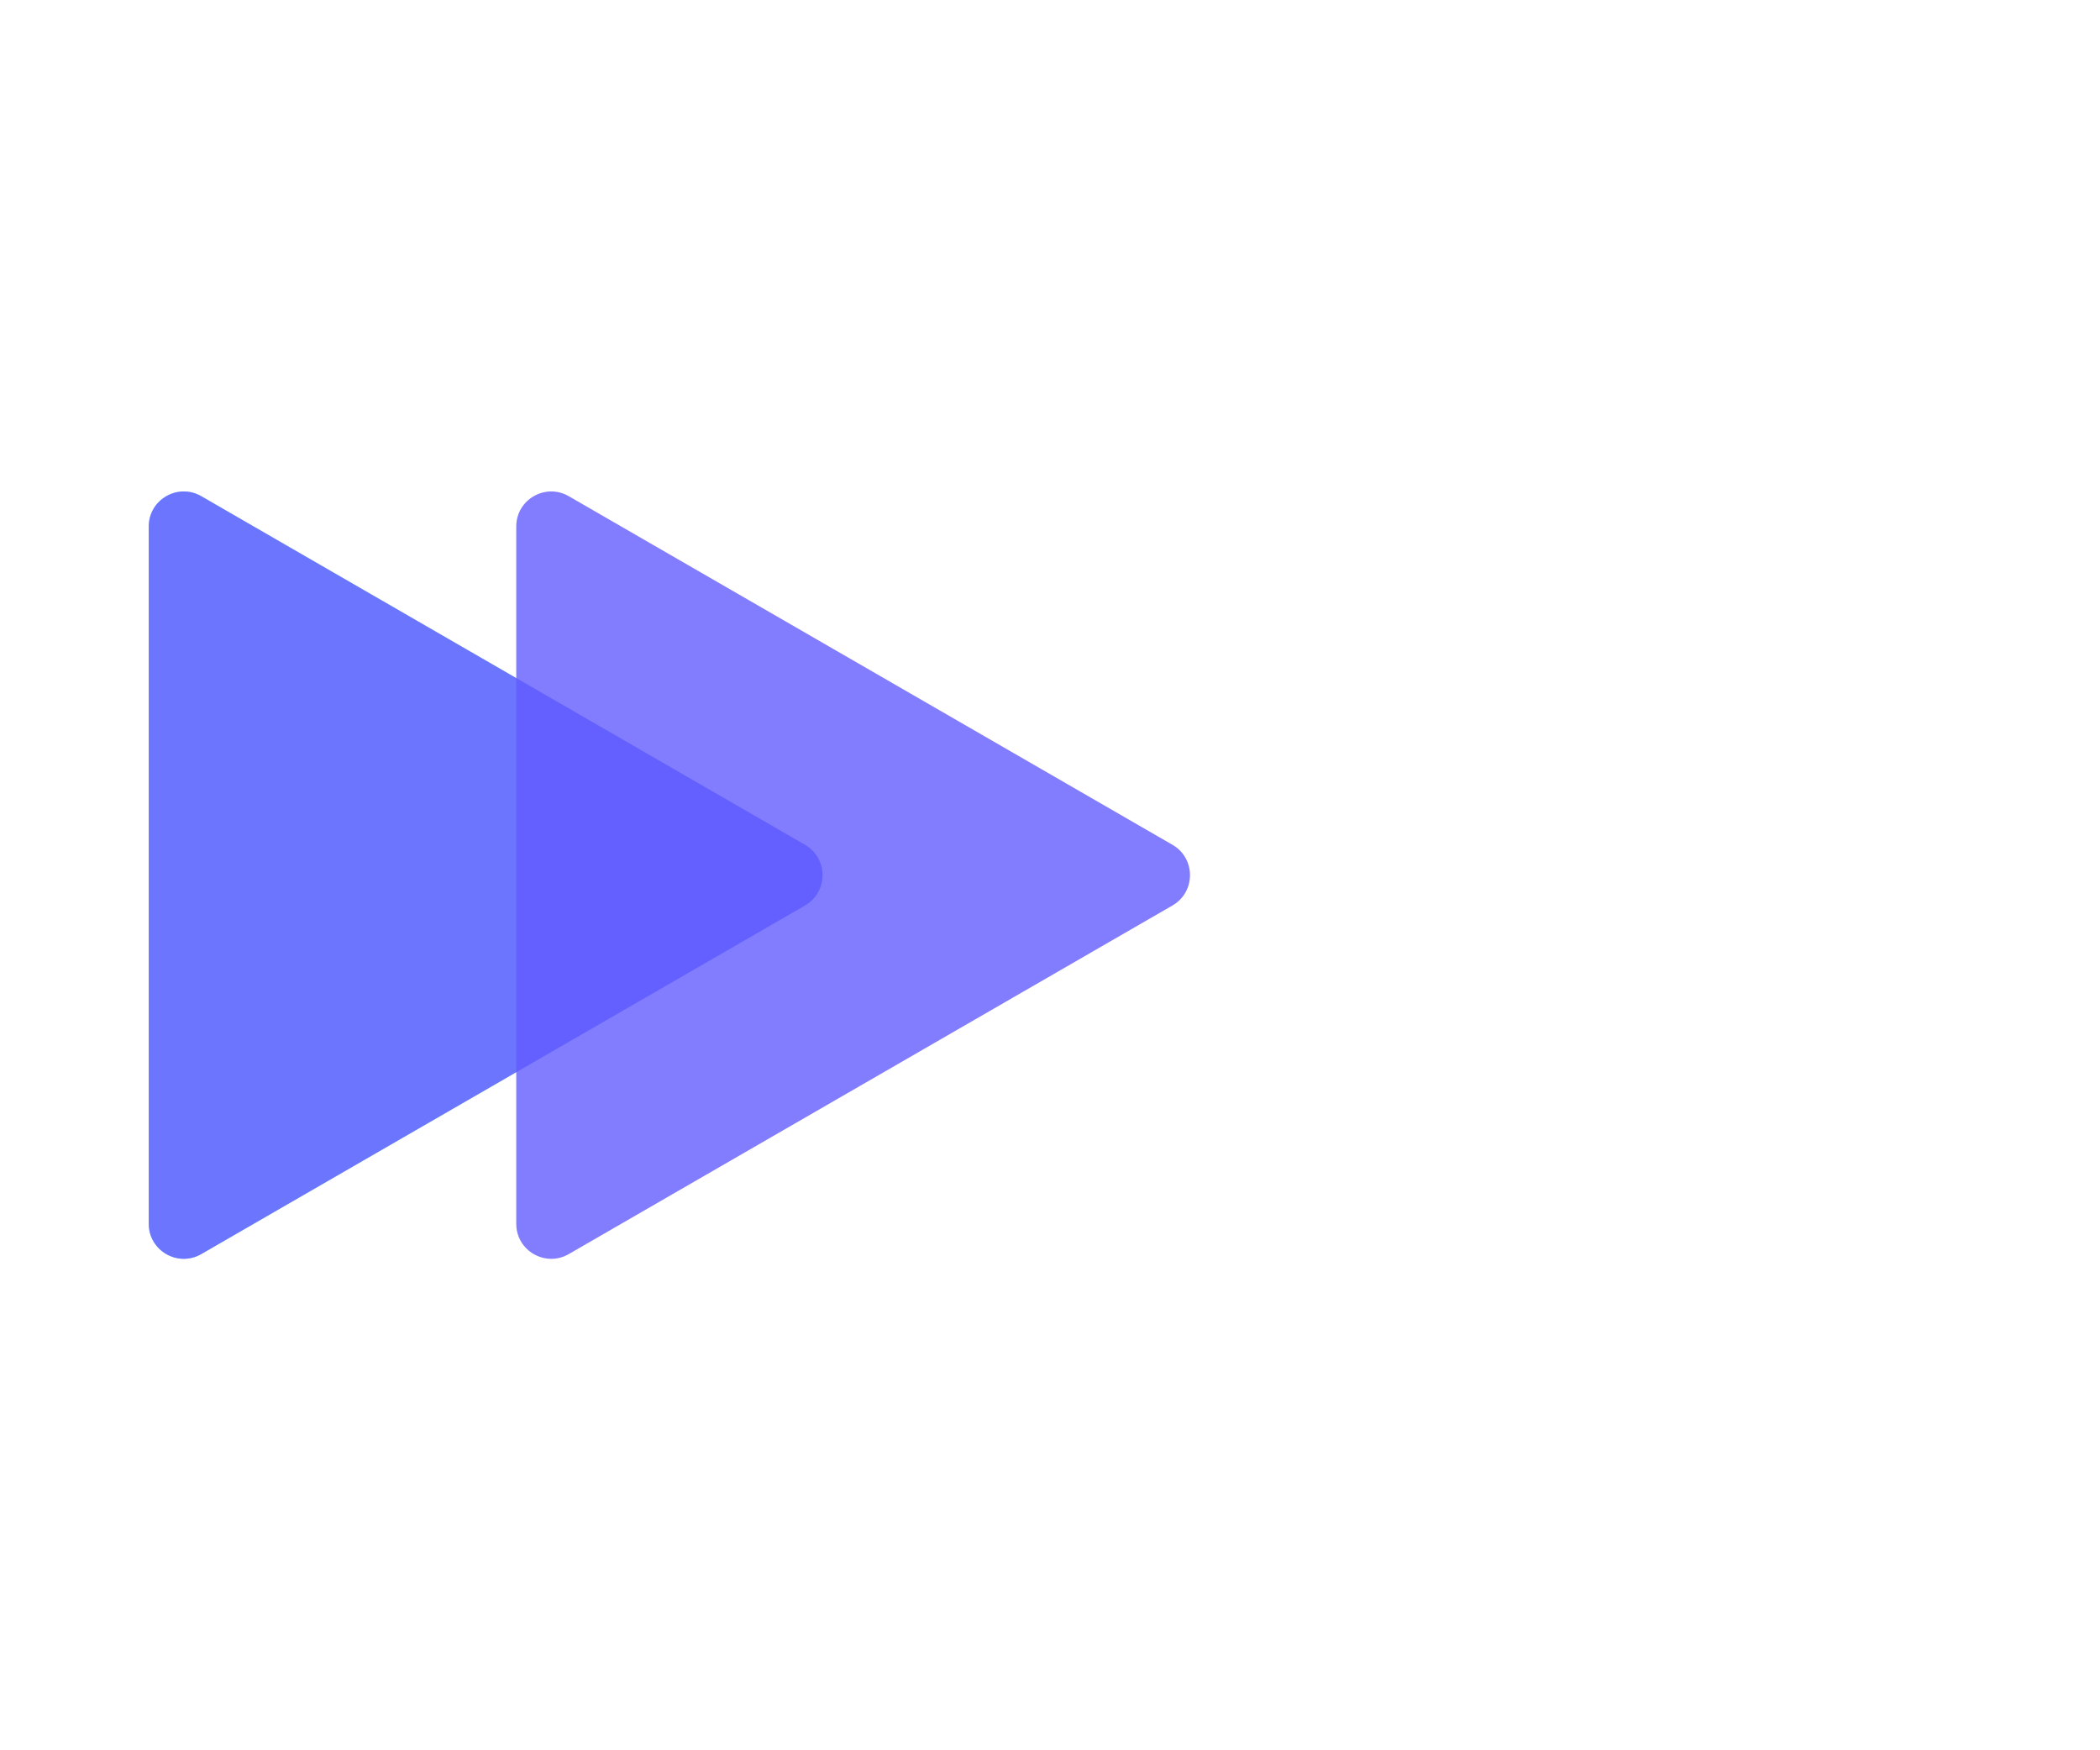 <svg width="120" height="100" viewBox="0 0 120 100" fill="none" xmlns="http://www.w3.org/2000/svg">
<g id="triangles" clip-path="url(#clip0_2_2)">
<g id="lightGroup">
<path id="light1" opacity="0.6" d="M46 48.268C47.333 49.038 47.333 50.962 46 51.732L11.5 71.651C10.167 72.42 8.5 71.458 8.5 69.919L8.5 30.081C8.5 28.542 10.167 27.58 11.5 28.349L46 48.268Z" fill="#43C4ED"/>
</g>
<g id="darkGroup">
<path id="dark2" opacity="0.8" d="M46 48.268C47.333 49.038 47.333 50.962 46 51.732L11.5 71.651C10.167 72.42 8.5 71.458 8.5 69.919L8.5 30.081C8.5 28.542 10.167 27.58 11.5 28.349L46 48.268Z" fill="#635BFF"/>
<path id="dark1" opacity="0.8" d="M67 48.268C68.333 49.038 68.333 50.962 67 51.732L32.5 71.651C31.167 72.42 29.5 71.458 29.5 69.919L29.5 30.081C29.5 28.542 31.167 27.58 32.5 28.349L67 48.268Z" fill="#635BFF"/>
</g>
</g>
<defs>
<clipPath id="clip0_2_2">
<rect width="120" height="100" fill="white"/>
</clipPath>
</defs>
</svg>
